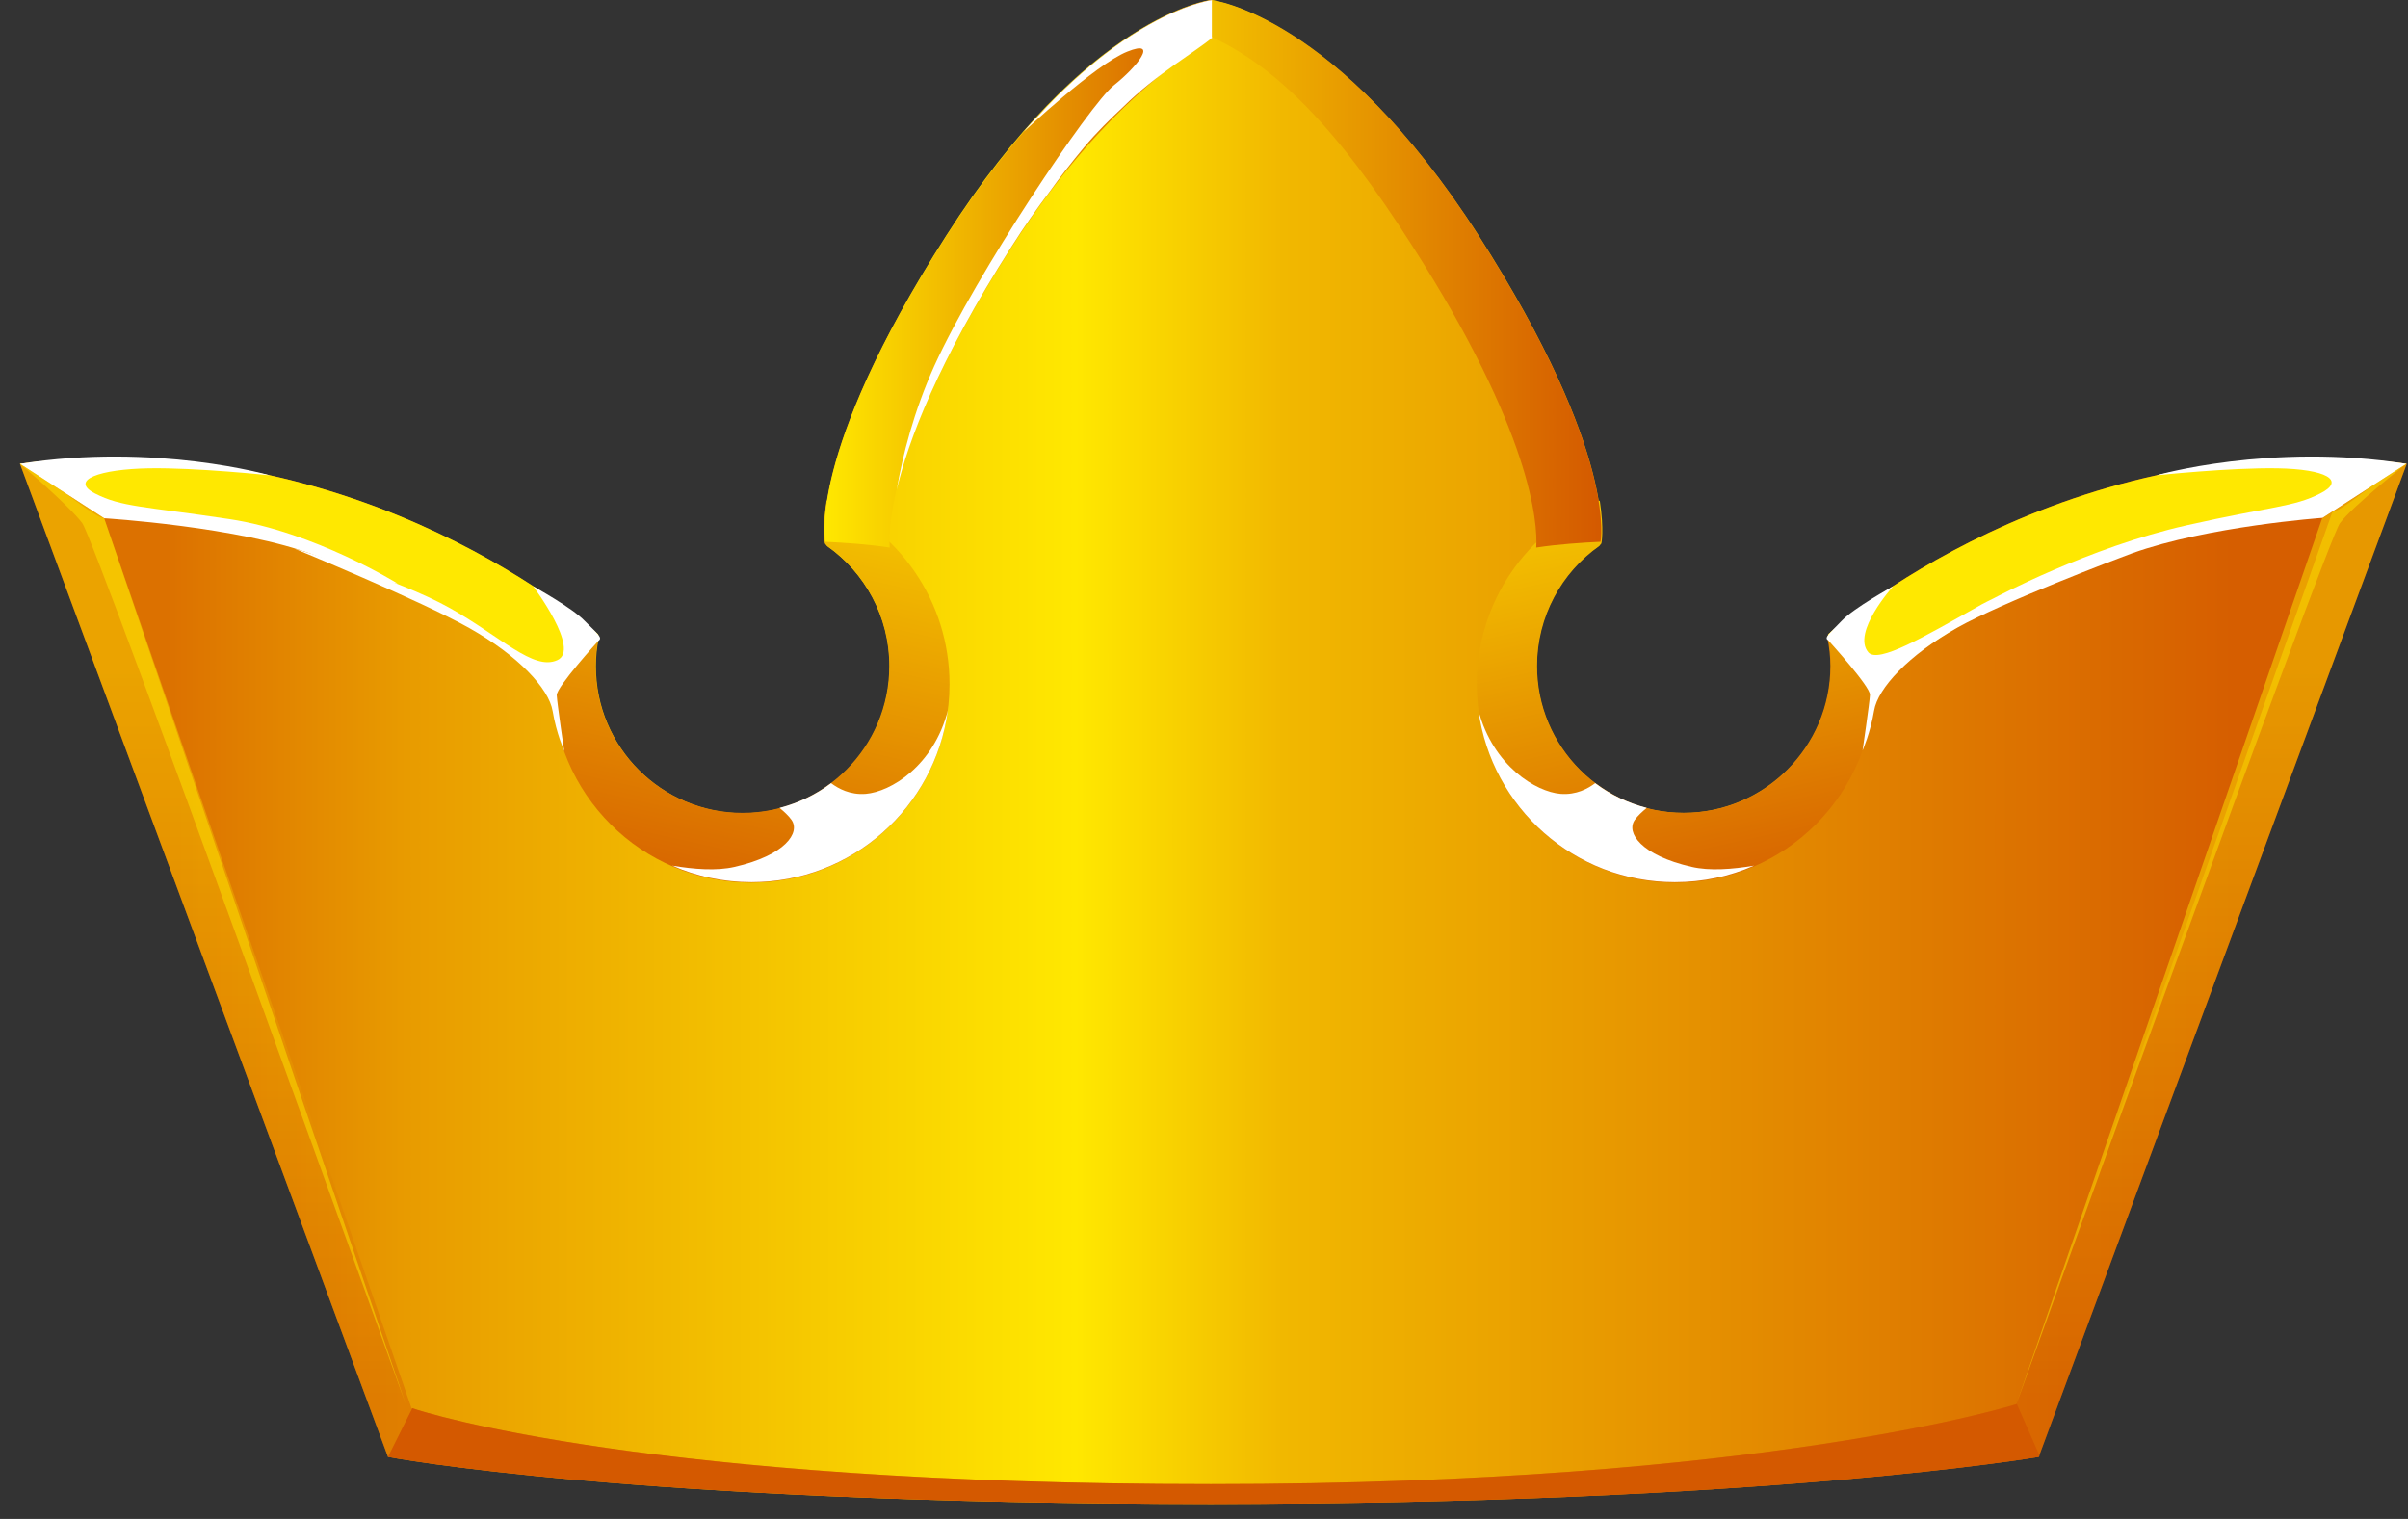 <svg width="65" height="41" viewBox="0 0 65 41" fill="none" xmlns="http://www.w3.org/2000/svg">
<rect x="0" y="0" width="65" height="41" fill="#333333" stroke="none"/>
<path d="M49.352 17.118C49.352 17.118 49.341 17.151 49.33 17.218C49.375 17.463 49.408 17.719 49.408 17.975C49.408 20.158 47.626 21.94 45.444 21.94C43.261 21.94 41.479 20.169 41.479 17.975C41.479 16.639 42.136 15.447 43.16 14.734C43.194 14.69 43.205 14.667 43.205 14.667C43.205 14.667 43.728 12.318 39.908 6.348C36.077 0.39 32.681 0 32.681 0C32.681 0 29.351 0.39 25.542 6.359C21.722 12.329 22.279 14.679 22.279 14.679C22.279 14.679 22.301 14.701 22.334 14.745C23.348 15.458 24.016 16.65 24.016 17.986C24.016 20.169 22.245 21.951 20.051 21.951C17.868 21.951 16.086 20.18 16.086 17.986C16.086 17.73 16.109 17.474 16.164 17.229C16.142 17.162 16.142 17.129 16.142 17.129C16.142 17.129 9.783 11.349 0.539 12.518L10.473 39.325C10.473 39.325 17.078 40.594 32.681 40.594C47.693 40.594 55.032 39.325 55.032 39.325L64.967 12.518C55.712 11.349 49.352 17.118 49.352 17.118Z" fill="url(#paint0_linear_1162_814)"/>
<g opacity="0.65">
<path opacity="0.65" d="M54.431 37.899C54.431 37.899 47.693 40.06 32.681 40.06C17.078 40.06 11.108 38.011 11.108 38.011L2.811 13.988C2.544 14.011 0.817 12.485 0.539 12.518L10.473 39.325C10.473 39.325 17.078 40.595 32.681 40.595C47.693 40.595 55.032 39.325 55.032 39.325L64.967 12.518C64.688 12.485 63.24 13.832 62.962 13.81L54.431 37.899Z" fill="url(#paint1_linear_1162_814)"/>
</g>
<path d="M20.274 23.823C23.236 23.823 25.631 21.428 25.631 18.466C25.631 16.227 24.261 14.312 22.312 13.51C22.189 14.312 22.267 14.668 22.267 14.668C22.267 14.668 22.29 14.69 22.323 14.735C23.337 15.448 24.005 16.639 24.005 17.976C24.005 20.159 22.234 21.941 20.04 21.941C17.857 21.941 16.075 20.17 16.075 17.976C16.075 17.72 16.097 17.463 16.153 17.218C16.131 17.152 16.131 17.118 16.131 17.118C16.131 17.118 15.841 16.851 15.296 16.461C15.039 17.085 14.906 17.753 14.906 18.466C14.917 21.428 17.323 23.823 20.274 23.823Z" fill="url(#paint2_linear_1162_814)"/>
<path d="M25.553 6.36C22.044 11.84 22.223 14.268 22.278 14.624C22.768 14.646 23.448 14.691 24.016 14.78C23.971 14.112 24.116 11.65 27.312 6.661C29.417 3.375 31.489 1.783 32.714 1.014V0.001C32.714 0.001 29.373 0.391 25.553 6.36Z" fill="url(#paint3_linear_1162_814)"/>
<path d="M16.142 17.118C16.142 17.118 9.783 11.349 0.539 12.519L2.856 13.855C10.173 14.234 14.973 18.577 14.973 18.577C15.329 18.132 15.752 17.664 16.175 17.207C16.153 17.163 16.142 17.118 16.142 17.118Z" fill="#FFE800"/>
<path d="M27.992 3.164C27.959 3.197 27.925 3.231 27.892 3.264C27.814 3.353 27.725 3.442 27.647 3.543C27.624 3.565 27.613 3.576 27.613 3.576C27.613 3.576 29.562 1.738 30.431 1.393C31.288 1.048 30.709 1.794 30.063 2.306C29.417 2.819 26.355 7.374 25.219 9.88C24.662 11.116 24.361 12.307 24.205 13.221C24.517 11.895 25.319 9.768 27.301 6.661C27.647 6.115 27.992 5.625 28.337 5.169C28.616 4.779 28.927 4.378 29.262 3.977C29.607 3.565 29.974 3.208 30.32 2.885C31.233 1.983 32.28 1.393 32.725 1.014V0.001C32.714 0.001 30.676 0.235 27.992 3.164Z" fill="white"/>
<path d="M23.37 21.428C22.947 21.462 22.624 21.284 22.434 21.139C22.022 21.451 21.555 21.673 21.042 21.807C21.165 21.907 21.287 22.019 21.365 22.13C21.61 22.475 21.198 23.088 19.828 23.4C19.349 23.511 18.737 23.466 18.147 23.366C18.804 23.656 19.528 23.812 20.285 23.812C23.003 23.812 25.23 21.796 25.586 19.179C25.196 20.682 24.038 21.373 23.37 21.428Z" fill="white"/>
<path d="M16.153 17.297C16.153 17.297 15.017 18.545 15.028 18.767C15.04 18.99 15.229 20.271 15.229 20.271C15.229 20.271 15.017 19.792 14.917 19.191C14.817 18.589 13.993 17.698 12.667 16.952C11.342 16.206 7.934 14.803 7.934 14.803C7.934 14.803 10.741 15.627 12.133 16.407C13.525 17.186 14.393 18.11 15.04 17.821C15.685 17.542 14.393 15.827 14.393 15.827C14.393 15.827 15.452 16.407 15.786 16.763C16.142 17.119 16.276 17.22 16.153 17.297Z" fill="white"/>
<path d="M6.186 14.011C3.891 13.666 3.279 13.688 2.566 13.321C1.853 12.953 2.711 12.664 4.014 12.641C5.306 12.619 7.288 12.831 7.288 12.831C7.288 12.831 4.203 11.94 0.539 12.519L2.811 13.989C2.811 13.989 6.475 14.212 8.513 14.991C10.54 15.771 10.729 15.749 10.729 15.749C10.729 15.749 8.491 14.357 6.186 14.011Z" fill="white"/>
<path d="M45.221 23.824C42.258 23.824 39.864 21.429 39.864 18.467C39.864 16.228 41.234 14.313 43.183 13.511C43.305 14.313 43.227 14.669 43.227 14.669C43.227 14.669 43.205 14.691 43.172 14.736C42.158 15.449 41.49 16.64 41.49 17.977C41.49 20.16 43.261 21.942 45.455 21.942C47.638 21.942 49.42 20.171 49.42 17.977C49.42 17.721 49.397 17.464 49.342 17.219C49.364 17.152 49.364 17.119 49.364 17.119C49.364 17.119 49.653 16.852 50.199 16.462C50.455 17.086 50.589 17.754 50.589 18.467C50.578 21.429 48.183 23.824 45.221 23.824Z" fill="url(#paint4_linear_1162_814)"/>
<path d="M39.908 6.36C43.416 11.84 43.261 14.268 43.205 14.624C42.715 14.646 42.047 14.691 41.468 14.78C41.512 14.112 41.334 11.65 38.138 6.661C36.044 3.364 34.384 1.772 32.714 1.003V0.001C32.714 0.001 36.099 0.391 39.908 6.36Z" fill="url(#paint5_linear_1162_814)"/>
<path d="M49.352 17.118C49.352 17.118 55.712 11.349 64.955 12.519L62.639 13.855C55.322 14.234 50.522 18.577 50.522 18.577C50.166 18.132 49.742 17.664 49.319 17.207C49.352 17.163 49.352 17.118 49.352 17.118Z" fill="#FFE800"/>
<path d="M42.124 21.428C42.548 21.462 42.871 21.284 43.06 21.139C43.472 21.451 43.94 21.673 44.452 21.807C44.33 21.907 44.207 22.019 44.129 22.13C43.884 22.475 44.296 23.088 45.666 23.4C46.145 23.511 46.758 23.466 47.348 23.366C46.691 23.656 45.967 23.812 45.209 23.812C42.492 23.812 40.265 21.796 39.908 19.179C40.309 20.682 41.467 21.373 42.124 21.428Z" fill="white"/>
<path d="M64.955 12.519C61.291 11.94 58.206 12.831 58.206 12.831C58.206 12.831 60.189 12.619 61.481 12.641C62.773 12.664 63.34 12.964 62.628 13.321C61.915 13.688 61.302 13.666 59.031 14.178C56.391 14.769 53.818 16.15 53.818 16.15C53.818 16.15 53.495 16.305 53.351 16.395C51.959 17.174 50.7 17.92 50.433 17.608C49.976 17.074 51.101 15.827 51.101 15.827C51.101 15.827 50.043 16.406 49.709 16.762C49.364 17.119 49.23 17.219 49.352 17.285C49.352 17.285 50.488 18.533 50.477 18.756C50.466 18.978 50.277 20.259 50.277 20.259C50.277 20.259 50.488 19.78 50.589 19.179C50.689 18.577 51.513 17.686 52.838 16.94C54.075 16.25 57.126 15.091 57.549 14.936C59.599 14.201 62.695 13.978 62.695 13.978L64.955 12.519Z" fill="white"/>
<path d="M11.13 38.011L10.473 39.325C10.473 39.325 17.077 40.595 32.68 40.595C47.693 40.595 55.032 39.325 55.032 39.325L55.055 39.291L54.442 37.899C54.442 37.899 47.704 40.06 32.691 40.06C17.59 40.06 11.509 38.144 11.13 38.011Z" fill="#D45900"/>
<path opacity="0.48" d="M54.431 37.9C54.431 37.9 62.795 14.623 63.162 14.122C63.53 13.632 64.955 12.519 64.955 12.519L62.683 13.989L54.431 37.9Z" fill="#FFE800"/>
<path opacity="0.48" d="M10.952 37.9C10.952 37.9 2.588 14.623 2.221 14.122C1.853 13.632 0.539 12.519 0.539 12.519L2.811 13.989L10.952 37.9Z" fill="#FFE800"/>
<defs>
<linearGradient id="paint0_linear_1162_814" x1="4.501" y1="20.3" x2="60.273" y2="20.3" gradientUnits="userSpaceOnUse">
<stop stop-color="#DC7100"/>
<stop offset="0.116" stop-color="#E89B00"/>
<stop offset="0.44" stop-color="#FFE800"/>
<stop offset="0.54" stop-color="#F1B800"/>
<stop offset="1" stop-color="#D65E00"/>
</linearGradient>
<linearGradient id="paint1_linear_1162_814" x1="32.75" y1="18.028" x2="32.75" y2="37.955" gradientUnits="userSpaceOnUse">
<stop stop-color="#FFE800"/>
<stop offset="1" stop-color="#D45900"/>
</linearGradient>
<linearGradient id="paint2_linear_1162_814" x1="18.769" y1="25.257" x2="22.291" y2="9.408" gradientUnits="userSpaceOnUse">
<stop stop-color="#D45900"/>
<stop offset="1" stop-color="#FFE800"/>
</linearGradient>
<linearGradient id="paint3_linear_1162_814" x1="22.256" y1="7.389" x2="32.715" y2="7.389" gradientUnits="userSpaceOnUse">
<stop stop-color="#FFE800"/>
<stop offset="1" stop-color="#D45900"/>
</linearGradient>
<linearGradient id="paint4_linear_1162_814" x1="46.732" y1="25.258" x2="43.21" y2="9.409" gradientUnits="userSpaceOnUse">
<stop stop-color="#D45900"/>
<stop offset="1" stop-color="#FFE800"/>
</linearGradient>
<linearGradient id="paint5_linear_1162_814" x1="43.226" y1="7.389" x2="32.715" y2="7.389" gradientUnits="userSpaceOnUse">
<stop stop-color="#D45900"/>
<stop offset="1" stop-color="#F2BE00"/>
</linearGradient>
</defs>
</svg>
